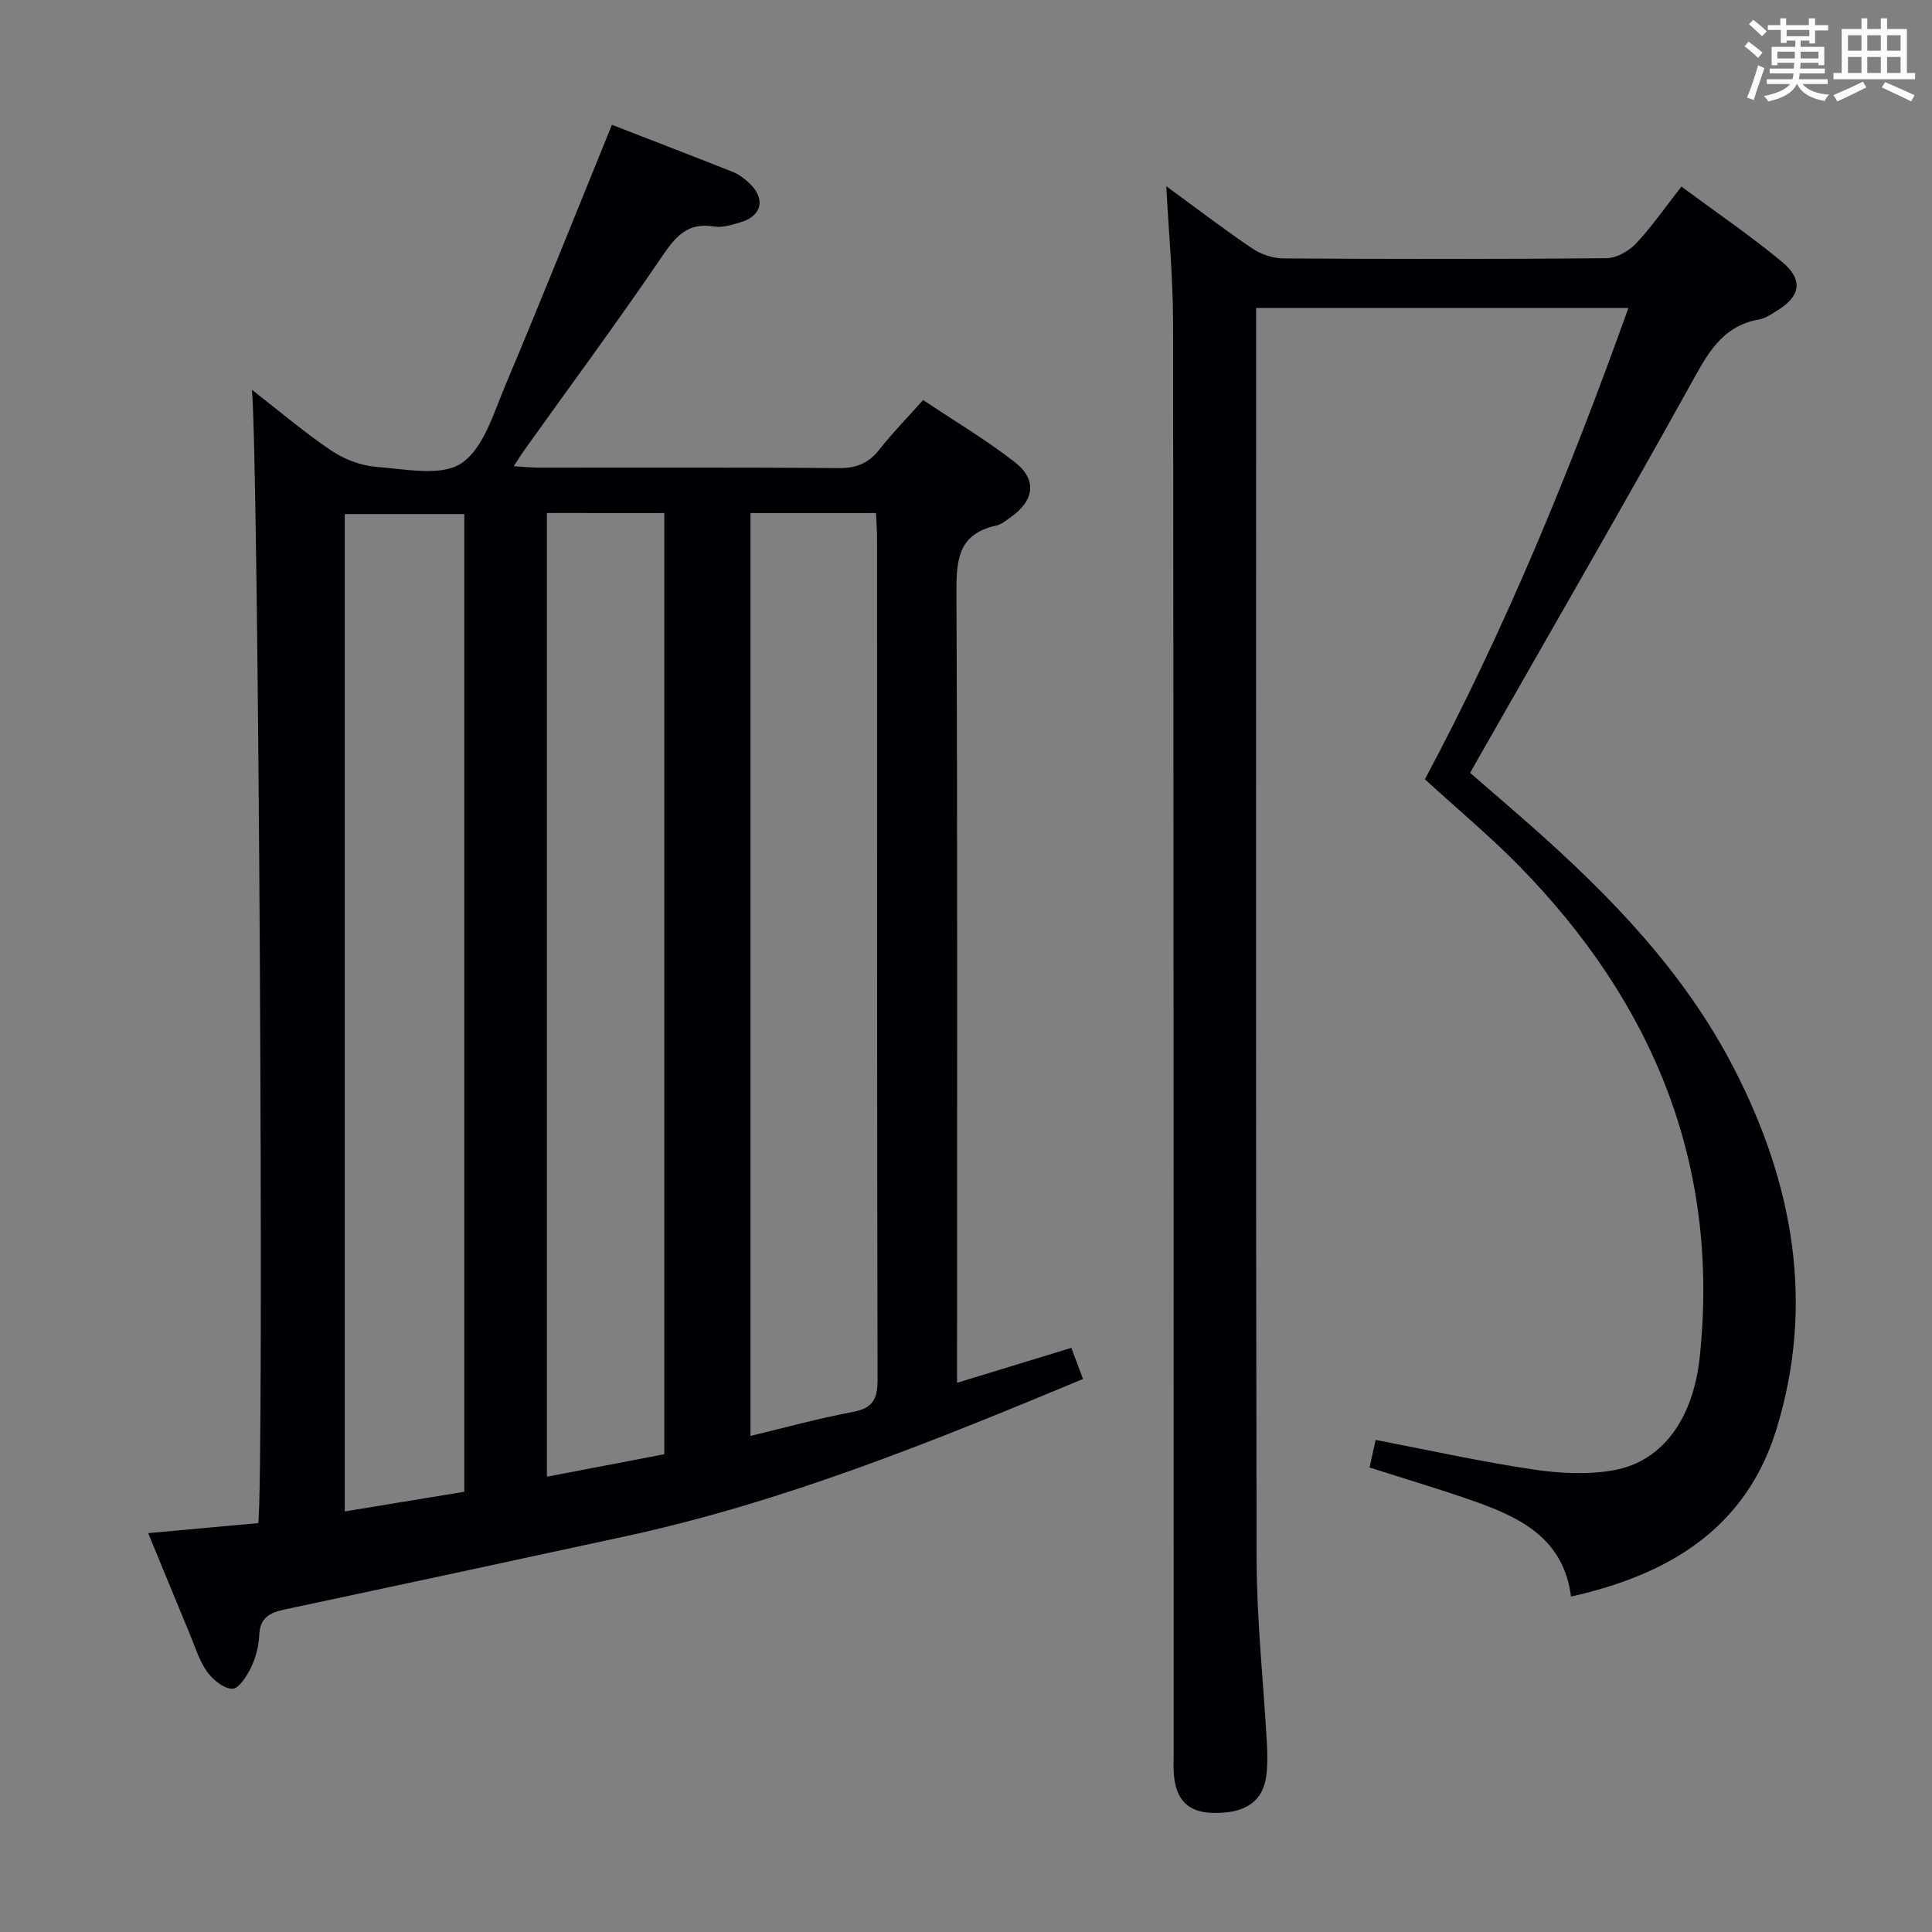 <svg enable-background="new 0 0 400 400" viewBox="0 0 400 400" xmlns="http://www.w3.org/2000/svg"><rect x="0" y="0" width="400" height="400" fill="#808080" stroke="none"/><path d="m30.68 317.42c8.14-.74 15.54-1.42 22.79-2.08 1.26-10.34.07-220.01-1.31-234.64 5.73 4.45 10.88 8.86 16.47 12.61 2.69 1.81 6.16 3.12 9.37 3.36 5.94.44 13.36 2.04 17.54-.76 4.6-3.09 6.67-10.41 9.11-16.19 7.46-17.7 14.58-35.55 22.04-53.88 7.79 3.02 16.45 6.35 25.07 9.77 1.2.48 2.32 1.34 3.29 2.23 3.55 3.26 2.74 6.92-1.83 8.21-1.75.5-3.68 1.14-5.39.85-5.57-.95-8.04 2.19-10.87 6.35-9.17 13.48-18.87 26.6-28.35 39.87-.65.91-1.24 1.87-2.25 3.41 2.13.12 3.69.29 5.25.29 20.66.02 41.33-.09 61.99.1 3.71.03 6.25-1 8.5-3.89 2.65-3.39 5.7-6.48 9.02-10.21 6.41 4.29 12.97 8.19 18.95 12.83 4.71 3.65 4.1 7.99-.84 11.45-.95.67-1.94 1.5-3.02 1.73-8.01 1.75-8.22 7.37-8.19 14.17.24 52.16.13 104.32.13 156.48v6.81c8.07-2.47 15.6-4.77 23.66-7.23.74 1.98 1.53 4.06 2.42 6.44-31.02 12.93-61.91 25.46-94.68 32.56-23.5 5.1-47.02 10.14-70.54 15.15-2.98.63-5.17 1.59-5.33 5.23-.1 2.28-.69 4.68-1.67 6.73-.86 1.8-2.58 4.48-3.89 4.47-1.81-.02-4.07-1.88-5.27-3.56-1.61-2.25-2.43-5.08-3.52-7.68-2.85-6.85-5.66-13.73-8.65-20.98zm65.45-8.57c0-67.79 0-135.16 0-202.42-8.55 0-16.63 0-24.75 0v206.5c8.52-1.41 16.67-2.75 24.75-4.08zm59.25-202.63v191.07c7.34-1.75 14.2-3.66 21.19-4.96 4.17-.78 5.13-2.71 5.12-6.74-.13-57.96-.09-115.93-.1-173.9 0-1.78-.15-3.56-.23-5.47-8.83 0-17.14 0-25.98 0zm-42.15-.01v199.53c8.36-1.6 16.44-3.15 24.31-4.66 0-65.32 0-130.02 0-194.86-8.19-.01-15.98-.01-24.31-.01z" fill="#010105"/><path d="m241.47 38.56c6.21 4.53 11.87 8.87 17.77 12.86 1.79 1.21 4.21 2.06 6.35 2.08 22.33.15 44.66.17 66.99-.04 2.09-.02 4.64-1.46 6.13-3.04 3.29-3.49 6.04-7.49 9.41-11.79 7.06 5.23 14.15 10.07 20.75 15.51 4.58 3.78 3.95 7.23-1.07 10.26-1.14.69-2.32 1.52-3.58 1.74-7.86 1.36-10.82 7.37-14.28 13.6-14.29 25.73-29.03 51.21-43.6 76.79-.57 1.01-1.13 2.02-1.96 3.49 4.09 3.55 8.22 7.08 12.29 10.67 16.69 14.72 32.08 30.56 42.39 50.62 12.25 23.83 16.74 48.81 8.67 74.79-6.28 20.2-22.04 29.91-42.47 34.45-1.56-12.22-10.74-16.48-20.54-19.91-6.86-2.4-13.84-4.46-21.17-6.81.44-2 .85-3.85 1.26-5.71 11.16 2.14 21.84 4.52 32.62 6.12 5.52.82 11.41 1.13 16.85.12 10.05-1.88 16.3-10.77 17.63-23.37 4.22-40-9.7-73.41-37.34-101.66-6.04-6.17-12.71-11.72-19.56-17.99 16.55-30.95 30.01-63.68 42.13-97.57-25.96 0-51.32 0-77.07 0v5.77c0 84.49-.09 168.98.1 253.47.03 12.62 1.42 25.24 2.12 37.86.12 2.15.16 4.34-.08 6.48-.61 5.58-4.33 8.18-11.17 7.99-5.07-.14-7.63-2.72-8.02-8.17-.11-1.49-.02-3-.02-4.5-.02-98.66-.01-197.31-.13-295.97-.01-9.14-.89-18.26-1.4-28.14z" fill="#010105"/><g fill="#fafbfc"><path d="m361.2 9.6.8-1c.9.7 1.9 1.4 2.9 2.3l-.9 1.1c-1-1-2-1.8-2.8-2.4zm.5 10.6c.9-2.1 1.6-4.3 2.3-6.7.4.2.8.4 1.3.6-.7 2.1-1.5 4.3-2.2 6.6zm.4-15.2.9-.9c1 .8 2 1.6 2.8 2.4l-1 1c-.9-.9-1.8-1.7-2.7-2.5zm12.5-1.2h1.2v1.4h2.7v1.1h-2.7v2.7h-1.2v-.6h-1.8v1.3h4.9v3.8h-1.2v-.5h-3.7c0 .4-.1.9-.1 1.2h5.1v1h-5.2c0 .5-.1.9-.2 1.2h6v1h-5.2c1.1 1.3 2.9 2 5.5 2.2-.4.4-.7.8-.9 1.3-2.9-.5-4.8-1.6-5.7-3.5h-.1c-.8 1.7-2.7 2.9-5.9 3.6-.2-.4-.6-.8-.9-1.1 2.8-.6 4.6-1.4 5.4-2.5h-4.8v-1h5.3c.1-.3.2-.7.2-1.2h-4.9v-1h5c0-.4 0-.8.1-1.2h-3.5v.5h-1.2v-3.8h4.9v-1.3h-1.8v.5h-1.2v-2.7h-2.7v-1h2.6v-1.4h1.2v1.4h4.7v-1.4zm-6.6 8.3h3.6c0-.4 0-.9 0-1.4h-3.6zm1.9-4.6h4.7v-1.3h-4.7zm6.6 3.2h-3.7v1.4h3.7z"/><path d="m385.3 3.8h1.3v2.2h2.8v-2.2h1.3v2.2h4.1v9.1h1.7v1.3h-16.9v-1.3h1.7v-9.1h4.1v-2.2zm.4 13.1.7 1.2c-1.8.9-3.8 1.9-6 2.9-.2-.4-.5-.8-.8-1.3 2.3-1 4.3-1.9 6.1-2.8zm-3.1-6.4h2.8v-3.2h-2.8zm0 4.6h2.8v-3.3h-2.8zm4-4.6h2.8v-3.2h-2.8zm0 4.6h2.8v-3.3h-2.8zm3.7 1.9c2.1.9 4.1 1.8 6.1 2.7l-.7 1.3c-2.2-1.1-4.2-2-6.1-2.9zm3.2-9.7h-2.8v3.2h2.8zm-2.8 7.8h2.8v-3.3h-2.8z"/></g></svg>